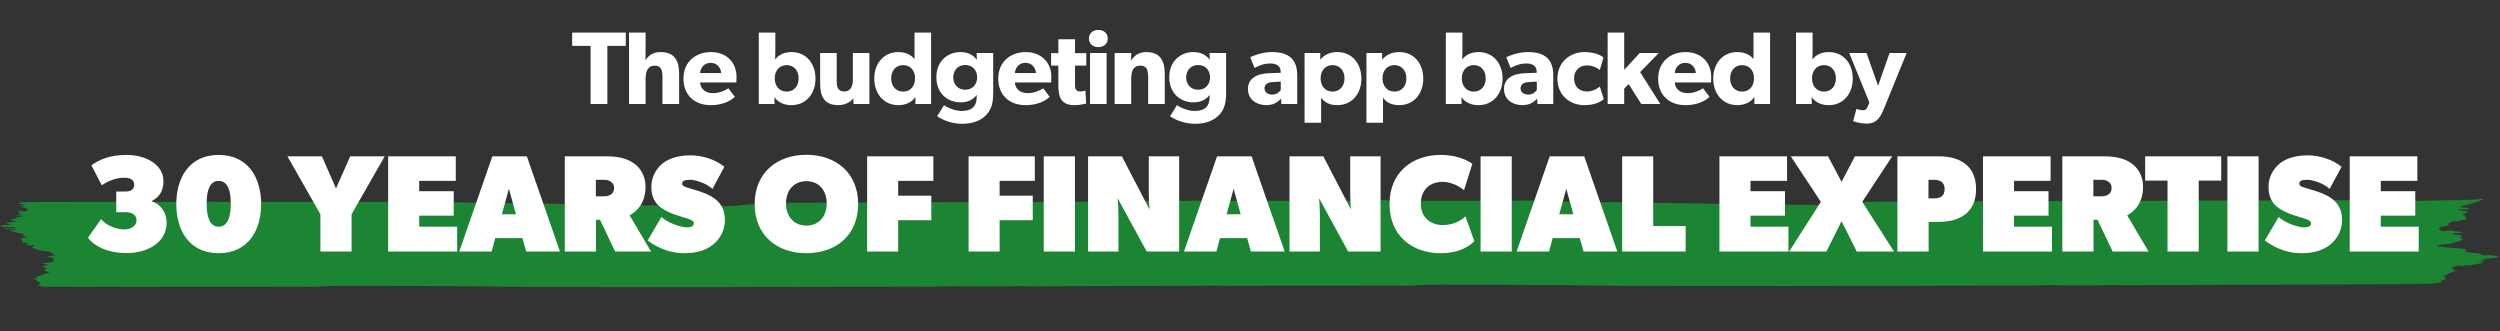 <svg width="1087" height="144" viewBox="0 0 1087 144" fill="none" xmlns="http://www.w3.org/2000/svg">
<rect x="0" y="0" width="1087" height="144" fill="#333333" stroke="none"/>
<path d="M0.368 98.437C0.367 98.502 1.189 98.634 1.703 98.654C2.854 98.701 4.027 98.695 5.179 98.725C5.672 98.739 6.474 98.807 6.514 98.867C6.615 98.987 6.428 99.139 6.098 99.23C5.871 99.284 5.11 99.293 4.657 99.263C3.218 99.168 2.497 99.242 1.958 99.597C2.514 99.59 2.987 99.582 3.46 99.575C3.562 99.625 3.665 99.675 3.603 99.652C3.603 99.658 3.603 99.658 3.603 99.652C4.714 99.677 5.66 99.667 6.441 99.74C6.791 99.772 6.788 99.982 7.032 100.179C6.416 100.12 6.252 100.096 6.108 100.093C5.532 100.094 4.874 100.071 4.461 100.118C4.255 100.141 4.335 100.335 4.561 100.42C4.847 100.537 5.422 100.623 5.873 100.722C6.345 100.826 6.817 100.937 7.268 101.046C7.802 101.179 8.231 101.348 8.889 101.445C10.572 101.7 10.859 101.833 10.052 102.211C9.679 102.381 9.657 102.504 10.54 102.643C11.895 102.854 11.934 103 10.882 103.255C10.469 103.355 9.913 103.431 9.521 103.531C9.294 103.586 9.107 103.674 9.148 103.744C9.41 104.167 9.857 104.588 9.975 105.008C10.014 105.17 9.333 105.33 8.878 105.525L11.553 105.524C11.508 105.834 13.088 106.152 11.028 106.341C12.36 106.734 12.256 106.845 14.975 106.64C14.87 106.799 14.889 106.928 14.702 107.032C13.832 107.505 13.744 107.949 15.611 108.373C16.678 108.617 17.538 108.895 18.564 109.149C18.789 109.206 19.282 109.247 19.653 109.253C21.545 109.287 22.12 109.409 21.847 109.796C21.722 109.965 22.009 110.045 22.728 110.117C23.057 110.15 23.384 110.279 23.363 110.353C23.277 110.641 22.594 110.94 24.546 111.141C24.113 111.182 23.969 111.206 23.784 111.213C23.413 111.228 23.043 111.227 22.693 111.253C22.219 111.282 21.684 111.305 21.313 111.368C20.324 111.528 20.486 111.67 21.678 111.793C22.027 111.831 22.5 111.893 22.561 111.959C23.069 112.45 24.256 112.943 22.974 113.435C22.891 113.466 22.932 113.51 22.931 113.553C22.928 113.831 22.534 114.06 21.195 114.176C20.124 114.27 19.094 114.386 17.776 114.519C18.638 114.689 19.397 114.858 20.238 115.007C21.183 115.168 21.202 115.297 20.171 115.435C19.759 115.492 19.141 115.535 18.996 115.618C18.727 115.785 18.745 115.978 18.619 116.185C18.865 116.211 19.338 116.251 19.585 116.277C19.891 116.47 20.156 116.619 20.442 116.791C19.577 116.856 19 116.98 19.593 117.221C19.655 117.249 19.572 117.301 19.489 117.332C18.909 117.627 19.297 117.848 20.653 118.044C21.454 118.154 21.904 118.35 21.223 118.531C20.562 118.713 20.127 118.903 19.713 119.111C19.196 119.359 17.589 119.513 17.667 119.874C15.67 120.005 16.035 120.36 16.114 120.678C16.153 120.85 15.884 120.942 15.143 121.009C13.969 121.112 13.947 121.197 15.015 121.345C15.796 121.45 16 121.544 15.854 121.735C15.749 121.878 16.138 122.04 16.382 122.264C15.124 122.51 17.241 122.633 17.629 122.849C17.442 122.985 17.441 123.119 17.357 123.252C17.231 123.437 17.229 123.647 16.815 123.806C16.422 123.959 16.297 124.054 16.975 124.189C17.241 124.242 17.426 124.32 17.548 124.392C17.936 124.613 18.635 124.674 19.766 124.678C24.745 124.684 29.724 124.713 34.682 124.73C36.883 124.736 39.105 124.732 41.306 124.723C44.002 124.711 46.677 124.667 49.351 124.671C52.026 124.675 54.72 124.732 57.395 124.747C59.267 124.759 61.119 124.727 62.991 124.727C68.752 124.716 74.513 124.693 80.273 124.692C91.609 124.687 102.945 124.698 114.281 124.698C115.31 124.7 116.318 124.659 117.327 124.655C122.12 124.648 126.893 124.651 131.687 124.655C132.654 124.656 133.641 124.711 134.607 124.722C135.286 124.734 136.006 124.747 136.644 124.704C140.35 124.501 143.974 124.243 147.986 124.265C153.396 124.295 158.787 124.277 164.198 124.286C167.099 124.289 169.999 124.307 172.9 124.321C175.019 124.331 177.138 124.347 179.257 124.357C184.585 124.381 189.934 124.405 195.262 124.434C199.294 124.456 203.326 124.468 207.338 124.506C215.525 124.59 223.711 124.734 231.878 124.775C242.35 124.824 252.822 124.799 263.294 124.805C267.429 124.808 271.564 124.805 275.7 124.814C284.402 124.832 293.104 124.877 301.786 124.863C311.538 124.852 321.25 124.781 331.002 124.758C336.516 124.742 342.05 124.786 347.584 124.776C354.003 124.765 360.423 124.722 366.842 124.7C370.298 124.691 373.775 124.714 377.231 124.7C381.819 124.684 386.408 124.63 391.017 124.62C395.831 124.607 400.665 124.644 405.48 124.637C407.434 124.634 409.369 124.566 411.324 124.525C412.312 124.505 413.279 124.457 414.267 124.464C416.159 124.476 418.051 124.546 419.944 124.553C425.252 124.565 430.56 124.573 435.868 124.558C437.863 124.556 439.819 124.483 441.794 124.442C442.062 124.436 442.35 124.425 442.617 124.43C445.785 124.507 448.911 124.562 452.101 124.521C458.356 124.443 464.652 124.435 470.927 124.406C475.556 124.385 480.185 124.386 484.815 124.37C492.674 124.347 500.554 124.324 508.413 124.296C511.746 124.285 515.059 124.273 518.392 124.256C521.519 124.241 524.626 124.215 527.754 124.2C529.749 124.219 531.744 124.254 533.74 124.268C535.612 124.279 537.464 124.247 539.336 124.243C545.097 124.231 550.858 124.209 556.618 124.208C567.954 124.202 579.29 124.213 590.626 124.214C591.655 124.216 592.663 124.174 593.672 124.17C598.465 124.163 603.238 124.167 608.032 124.17C608.999 124.171 609.986 124.226 610.953 124.237C611.631 124.249 612.351 124.262 612.99 124.219C616.695 124.016 620.32 123.758 624.331 123.78C629.742 123.811 635.132 123.792 640.543 123.801C643.444 123.804 646.344 123.823 649.245 123.836C651.364 123.846 653.483 123.862 655.602 123.872C660.93 123.896 666.279 123.92 671.607 123.949C675.639 123.971 679.671 123.983 683.683 124.021C691.87 124.106 700.056 124.249 708.224 124.29C718.695 124.34 729.167 124.314 739.639 124.321C743.774 124.323 747.909 124.321 752.045 124.329C760.747 124.347 769.449 124.393 778.131 124.378C787.883 124.367 797.595 124.296 807.347 124.274C812.861 124.258 818.395 124.301 823.929 124.291C830.348 124.28 836.768 124.237 843.187 124.215C846.643 124.206 850.12 124.23 853.576 124.215C858.165 124.199 862.753 124.145 867.341 124.135C872.156 124.122 876.99 124.159 881.804 124.152C883.759 124.149 885.693 124.081 887.648 124.04C888.636 124.02 889.604 123.972 890.591 123.979C892.484 123.991 894.376 124.061 896.268 124.068C901.576 124.08 906.884 124.088 912.192 124.073C914.188 124.065 916.143 123.998 918.119 123.957C918.386 123.951 918.675 123.94 918.942 123.945C922.109 124.022 925.236 124.077 928.425 124.036C934.681 123.958 940.976 123.95 947.252 123.921C951.881 123.9 956.51 123.901 961.139 123.885C968.998 123.862 976.878 123.839 984.738 123.811C988.071 123.8 991.383 123.788 994.717 123.771C999.428 123.747 1004.16 123.706 1008.87 123.687C1012.35 123.673 1015.83 123.691 1019.3 123.677C1022.2 123.668 1025.11 123.628 1028.01 123.615C1032.92 123.588 1037.86 123.573 1042.78 123.536C1045.21 123.519 1047.62 123.417 1050.04 123.432C1054.05 123.454 1057.92 123.474 1060.98 122.825C1061.76 122.656 1062.09 122.56 1061.58 122.347C1061.05 122.124 1060.84 121.868 1062 121.749C1063.23 121.626 1063.28 121.423 1063.26 121.197C1063.24 120.977 1063.29 120.736 1062.86 120.547C1062.32 120.312 1062.41 120.158 1063.01 119.954C1063.54 119.776 1063.75 119.56 1064.04 119.35C1064.27 119.188 1064.23 118.994 1064.63 118.851C1065.25 118.631 1066.36 118.495 1066.44 118.17C1066.49 118.02 1067.81 117.904 1068.61 117.757C1068.57 117.751 1068.43 117.684 1068.28 117.687C1066.72 117.67 1066.95 117.487 1067.07 117.258C1067.16 117.126 1066.77 116.963 1066.42 116.829C1066.2 116.739 1065.68 116.682 1065.62 116.67C1066.41 116.303 1067.05 115.976 1067.79 115.668C1068.02 115.57 1068.56 115.499 1068.95 115.42C1069.32 115.496 1069.67 115.582 1070.08 115.654C1070.39 115.708 1070.82 115.785 1071.1 115.774C1071.66 115.751 1072.13 115.674 1072.44 115.642C1071.99 115.489 1071.58 115.359 1071.23 115.218C1071.23 115.213 1071.98 115.092 1072.14 115.111C1072.61 115.168 1072.96 115.27 1073.5 115.387C1073.68 115.369 1074.07 115.343 1074.36 115.289C1076.11 114.966 1077.89 114.649 1079.56 114.308C1079.81 114.253 1079.73 114.08 1079.52 113.991C1079.25 113.874 1078.68 113.788 1078.02 113.638C1079.94 113.526 1080.78 113.311 1080.3 112.932C1079.72 112.911 1079.21 112.897 1078.71 112.883C1078.69 112.856 1078.65 112.828 1078.63 112.801C1079.5 112.671 1080.34 112.429 1081.25 112.429C1082.85 112.424 1083.86 112.238 1085 112.097C1085.72 112.008 1086.15 111.785 1086.46 111.603C1086.55 111.551 1085.77 111.424 1085.34 111.337C1084.88 111.243 1084.45 111.139 1083.92 111.076C1083.41 111.013 1082.75 110.959 1082.23 110.977C1080.36 111.035 1079.02 110.936 1078.7 110.55C1078.38 110.158 1077.25 110.09 1075.87 110.018C1075.46 109.994 1075.05 109.971 1074.63 109.942C1072.5 109.771 1071.45 109.238 1072.2 108.811C1072.45 108.676 1072.33 108.417 1071.88 108.328C1070.97 108.146 1069.78 107.991 1068.61 107.923C1065.55 107.735 1062.55 107.543 1060.13 107.055C1058.96 106.815 1059.02 106.8 1060.17 106.595C1062.46 106.195 1065.75 106.098 1067.26 105.448C1068.13 105.077 1069.82 104.796 1070.47 104.378C1070.69 104.238 1070.92 104.081 1070.86 103.935C1070.86 103.887 1069.9 103.848 1069.22 103.793C1069.8 103.68 1070.31 103.577 1071.05 103.429C1070.46 103.418 1070.27 103.415 1070.11 103.412C1069.74 103.395 1069.39 103.378 1069.04 103.361C1069.25 103.311 1069.47 103.256 1069.68 103.201C1069.82 103.161 1070.03 103.116 1070.07 103.068C1070.22 102.899 1070.36 102.73 1070.39 102.559C1070.39 102.473 1070.2 102.363 1069.92 102.304C1069.1 102.145 1068.23 101.99 1067.29 101.861C1066.65 101.775 1065.91 101.714 1066.43 101.53C1066.9 101.367 1067.46 101.215 1068.67 101.301C1069.13 101.33 1070.01 101.33 1070.07 101.288C1070.26 101.173 1070.34 101.019 1070.08 100.907C1069.85 100.807 1069.2 100.736 1068.68 100.668C1067.66 100.527 1066.22 100.539 1065.73 100.209C1065.5 100.06 1065.07 100.123 1064.57 100.243C1064.04 100.373 1063.01 100.456 1062.16 100.458C1061.73 100.455 1061.1 100.235 1060.85 100.092C1060.59 99.937 1060.65 99.761 1060.59 99.594C1060.37 98.952 1061.59 98.474 1064.02 98.126C1064.37 98.078 1064.77 97.945 1064.69 97.88C1064.15 97.511 1064.63 97.182 1065.05 96.846C1065.73 96.289 1066.19 96.206 1068.88 96.168C1069.81 96.157 1070 96.074 1069.65 95.897C1069.5 95.825 1069.53 95.734 1069.45 95.625C1071.23 95.785 1072.1 95.661 1072.14 95.302C1072.17 95.11 1072.33 94.909 1072.17 94.718C1071.81 94.267 1072.14 93.806 1071.08 93.364C1070.73 93.224 1070.76 92.929 1071.19 92.856C1072.59 92.608 1073.29 92.239 1072.66 91.783C1071.98 91.852 1071.32 91.92 1070.66 91.989C1070.62 91.978 1070.6 91.967 1070.56 91.955C1070.97 91.839 1071.41 91.724 1071.82 91.602C1070.88 91.5 1069.99 91.42 1069.21 91.304C1068.92 91.262 1068.93 91.138 1068.8 91.05C1069.22 91.031 1069.73 90.965 1070.02 90.997C1071.79 91.194 1072.82 90.997 1073.79 90.789C1073.48 90.714 1073.05 90.653 1073.05 90.599C1073.07 90.278 1072.13 90.278 1070.99 90.258C1070.6 90.251 1069.93 90.105 1069.93 90.03C1069.93 89.858 1070.12 89.668 1070.57 89.537C1071.6 89.244 1072.88 88.993 1074 88.718C1074.51 88.593 1074.84 88.438 1075.3 88.301C1076.06 88.073 1076.85 87.845 1077.63 87.618C1078.02 87.507 1078.46 87.402 1078.99 87.266C1078.32 87.238 1077.88 87.225 1077.47 87.207C1077.66 87.098 1077.99 87.061 1078.32 87.018C1078.59 86.986 1079 86.971 1079.08 86.924C1079.43 86.748 1079.7 86.565 1079.99 86.388C1079.97 86.388 1079.75 86.395 1079.56 86.418C1076.39 86.759 1072.93 86.924 1069.35 86.995C1065.99 87.065 1062.64 87.103 1059.29 87.178C1052.84 87.317 1046.4 87.473 1039.98 87.623C1038.85 87.646 1038.05 87.594 1037.87 87.307C1037.81 87.204 1037.42 87.074 1036.99 87.018C1034.99 86.758 1032.98 86.766 1030.98 86.972C1030.61 87.008 1030.11 87.075 1029.85 87.049C1028.06 86.878 1026.43 87.053 1024.74 87.066C1021.66 87.082 1018.57 87.055 1015.49 87.06C1012.4 87.064 1009.33 87.097 1006.25 87.112C1001.45 87.13 996.661 87.143 991.867 87.155C984.686 87.179 977.506 87.209 970.305 87.222C965.285 87.231 960.245 87.207 955.224 87.226C942.756 87.265 930.288 87.32 917.82 87.37C912.676 87.392 907.533 87.415 902.368 87.431C893.81 87.453 885.271 87.475 876.713 87.491C872.207 87.498 867.681 87.467 863.175 87.495C857.455 87.524 851.755 87.622 846.035 87.64C834.658 87.677 823.281 87.681 811.924 87.707C811.409 87.709 810.812 87.757 810.462 87.826C809.265 88.079 807.783 88.176 806.156 88.25C803.768 88.363 801.155 88.425 799.156 88.679C794.499 89.273 789.337 89.124 784.276 89.105C780.202 89.087 776.13 88.962 772.058 88.902C769.631 88.859 767.203 88.827 764.776 88.822C762.41 88.813 760.064 88.842 757.698 88.854C757.369 88.853 756.978 88.873 756.731 88.837C754.821 88.567 752.907 88.679 750.992 88.752C750.663 88.763 750.293 88.756 749.964 88.74C749.059 88.697 748.073 88.573 747.311 88.613C744.82 88.735 742.395 88.527 739.927 88.505C734.948 88.471 729.971 88.341 724.973 88.264C720.55 88.198 716.128 88.147 711.705 88.08C706.913 88.012 702.14 87.934 697.348 87.866C694.818 87.832 692.287 87.831 689.736 87.792C685.787 87.733 681.838 87.669 677.909 87.579C675.03 87.512 672.151 87.403 669.272 87.304C668.347 87.272 667.422 87.197 666.516 87.202C663.039 87.216 659.603 87.274 656.126 87.278C647.197 87.293 638.288 87.292 629.359 87.291C620.554 87.287 611.749 87.283 602.943 87.279C603.192 87.138 603.42 86.992 603.648 86.851C603.628 86.851 603.401 86.858 603.216 86.881C601.588 87.057 599.879 87.182 598.129 87.275C594.837 87.271 591.566 87.272 588.274 87.268C585.044 87.271 581.814 87.311 578.563 87.313C576.074 87.312 573.585 87.247 571.116 87.268C568.647 87.289 566.099 87.073 563.73 87.321C563.585 87.335 563.359 87.331 563.174 87.327C561.734 87.323 560.294 87.325 558.854 87.321C557.949 87.273 557.044 87.273 556.158 87.317C555.315 87.318 554.472 87.314 553.628 87.316C548.711 87.315 543.773 87.309 538.856 87.309C532.478 87.309 526.101 87.31 519.743 87.312C510.897 87.312 502.05 87.313 493.224 87.324C491.434 87.325 489.685 87.38 487.894 87.397C486.742 87.409 485.959 87.519 485.34 87.685C483.2 87.685 481.061 87.679 478.921 87.69C466.453 87.729 453.984 87.784 441.516 87.834C436.373 87.856 431.229 87.879 426.065 87.895C417.506 87.917 408.968 87.939 400.409 87.955C395.903 87.962 391.377 87.931 386.871 87.959C381.152 87.988 375.451 88.086 369.732 88.104C358.354 88.141 346.977 88.145 335.62 88.171C335.106 88.173 334.508 88.222 334.158 88.29C332.961 88.543 331.479 88.64 329.853 88.714C327.465 88.827 324.851 88.889 322.852 89.143C318.195 89.737 313.033 89.588 307.972 89.569C303.899 89.551 299.827 89.426 295.754 89.366C293.327 89.323 290.9 89.291 288.472 89.286C286.106 89.277 283.76 89.306 281.394 89.318C281.065 89.317 280.674 89.337 280.428 89.301C278.518 89.031 276.603 89.143 274.689 89.216C274.359 89.227 273.989 89.22 273.639 89.203C272.735 89.161 271.749 89.036 270.987 89.076C268.496 89.199 266.071 88.99 263.603 88.969C258.624 88.935 253.647 88.805 248.649 88.728C244.226 88.661 239.803 88.61 235.381 88.544C230.588 88.476 225.816 88.397 221.023 88.33C218.493 88.296 215.963 88.294 213.412 88.255C209.463 88.197 205.513 88.133 201.585 88.043C198.706 87.976 195.827 87.867 192.948 87.768C192.022 87.736 191.097 87.66 190.192 87.666C186.715 87.68 183.278 87.738 179.801 87.741C170.872 87.756 161.964 87.756 153.035 87.755C139.354 87.751 125.652 87.736 111.971 87.738C108.741 87.74 105.51 87.78 102.259 87.782C99.77 87.781 97.281 87.716 94.812 87.737C92.343 87.758 89.795 87.542 87.426 87.79C87.281 87.804 87.055 87.8 86.87 87.797C83.681 87.794 80.493 87.787 77.304 87.784C72.387 87.784 67.449 87.778 62.532 87.778C56.154 87.778 49.776 87.779 43.419 87.781C34.572 87.781 25.746 87.782 16.899 87.793C15.11 87.794 13.36 87.849 11.57 87.866C10.15 87.879 9.305 88.035 8.602 88.27C8.003 88.468 8.145 88.632 9.131 88.74C9.625 88.792 10.304 88.761 10.962 88.772C10.711 89.058 9.455 89.164 7.869 89.335C8.876 89.449 9.554 89.509 10.149 89.595C10.56 89.655 10.826 89.751 11.175 89.827C10.722 89.851 10.29 89.881 9.837 89.9C9.672 89.908 9.508 89.894 9.343 89.891C9.24 89.911 9.116 89.936 9.013 89.955C9.546 90.115 10.017 90.289 10.653 90.435C11.494 90.621 12.541 90.768 12.126 91.072C11.856 91.265 11.751 91.467 11.481 91.661C11.377 91.745 11.149 91.875 10.882 91.881C10.347 91.898 9.73 91.861 9.196 91.809C8.764 91.774 8.395 91.693 8.004 91.638C7.901 91.652 7.798 91.666 7.695 91.686C8.309 91.927 7.544 92.236 9.044 92.439C9.66 92.525 9.453 92.628 8.732 92.653C7.621 92.693 7.64 92.811 8.193 92.987C8.726 93.152 9.218 93.316 9.955 93.565C8.824 93.545 7.981 93.53 7.014 93.513C7.256 93.85 9.272 93.864 9.845 94.179C8.732 94.326 7.639 94.473 6.506 94.62C6.793 94.694 7.08 94.775 7.593 94.912C6.747 95.047 5.923 95.172 5.181 95.31C4.933 95.359 4.726 95.457 4.787 95.523C4.909 95.664 5.216 95.798 5.522 95.986C5.481 95.985 5.748 96.001 6.015 96.021C6.817 96.084 7.123 96.282 6.504 96.389C5.782 96.521 5.02 96.647 4.154 96.74C2.197 96.947 2.156 96.946 3.653 97.321C3.899 97.384 4.207 97.432 4.433 97.501C4.638 97.563 4.74 97.64 4.883 97.707C4.512 97.732 4.142 97.763 3.75 97.778C2.948 97.807 2.104 97.808 1.322 97.853C-0.037 97.932 0.412 98.202 0.368 98.4L0.368 98.437Z" fill="#1B8533"/>
<path d="M72.446 96.767C72.446 105.767 63.746 110.027 55.046 110.027C46.346 110.027 40.586 106.667 38.246 103.367L43.946 95.267C46.646 98.567 51.446 99.767 54.146 99.767C56.846 99.767 59.366 98.267 59.366 95.867C59.366 93.467 57.446 92.267 54.746 92.267H50.546V83.267H54.746C56.846 83.267 58.346 82.367 58.346 80.267C58.346 78.167 56.546 77.267 54.146 77.267C51.746 77.267 48.146 77.867 44.246 80.567L39.746 71.867C42.746 69.767 46.946 67.367 55.166 67.367C63.446 67.367 71.066 71.567 71.066 78.767C71.066 83.567 68.846 85.967 65.846 87.467C69.746 88.667 72.446 92.267 72.446 96.767ZM113.548 88.727C113.548 99.827 108.148 110.087 95.068 110.087C82.048 110.087 76.648 99.827 76.648 88.727C76.648 77.627 82.048 67.367 95.068 67.367C108.148 67.367 113.548 77.627 113.548 88.727ZM100.348 88.547C100.348 83.147 99.148 78.647 95.068 78.647C91.048 78.647 89.848 83.147 89.848 88.547C89.848 93.947 91.048 98.567 95.068 98.567C99.148 98.567 100.348 93.947 100.348 88.547ZM167.269 67.967L152.869 93.167V109.367H139.309V93.167L124.969 67.967H139.969L146.089 81.947L152.269 67.967H167.269ZM198.772 109.367H168.771V67.967H198.172V78.647H182.271V83.147H197.272V93.767H182.271V98.567H198.772V109.367ZM243.476 109.367H228.776L227.156 103.547H215.336L213.776 109.367H199.676L214.076 67.967H229.076L243.476 109.367ZM224.336 93.167L221.276 82.067L218.216 93.167H224.336ZM283.074 109.367H267.474L260.874 95.567H259.134V109.367H245.574V67.967H263.574C268.674 67.967 272.574 68.867 275.574 70.967C278.574 73.067 280.674 76.667 280.674 81.167C280.674 89.567 275.574 92.567 273.774 93.647L283.074 109.367ZM266.994 81.767C266.994 79.967 266.094 79.367 265.494 78.947C264.894 78.467 263.994 78.167 262.494 78.167H259.074V85.367H262.494C264.834 85.367 266.994 84.467 266.994 81.767ZM315.19 95.747C315.19 100.067 313.09 103.967 309.79 106.547C306.49 109.067 302.35 110.087 297.55 110.087C292.75 110.087 287.23 108.767 281.59 104.567L287.59 94.367C291.43 97.607 296.83 98.867 298.63 98.867C300.43 98.867 301.69 98.327 301.69 97.127C301.69 95.927 300.19 95.447 298.69 94.967C297.19 94.547 293.89 93.467 292.69 93.047C286.93 90.767 283.21 88.067 283.21 81.167C283.21 76.667 285.55 73.187 288.01 71.147C290.53 69.047 294.67 67.547 300.19 67.547C305.71 67.547 311.35 69.527 314.95 72.527L309.79 82.127C306.67 79.367 302.11 78.167 299.95 78.167C297.79 78.167 296.59 78.587 296.59 79.847C296.59 81.047 298.51 81.467 299.47 81.767C300.43 82.067 302.95 82.787 304.39 83.267C310.63 85.367 315.19 88.487 315.19 95.747ZM373.128 88.727C373.128 102.227 363.528 110.087 350.628 110.087C337.728 110.087 328.128 102.227 328.128 88.727C328.128 75.227 337.728 67.307 350.628 67.307C363.528 67.307 373.128 75.227 373.128 88.727ZM359.448 88.427C359.448 82.727 356.028 78.767 350.628 78.767C345.228 78.767 341.748 82.727 341.748 88.427C341.748 94.127 345.228 98.087 350.628 98.087C356.028 98.087 359.448 94.127 359.448 88.427ZM405.83 78.647H390.53V85.067H404.93V95.747H390.53V109.367H377.03V67.967H405.83V78.647ZM449.937 78.647H434.637V85.067H449.037V95.747H434.637V109.367H421.137V67.967H449.937V78.647ZM467.385 109.367H453.825V67.967H467.385V109.367ZM512.696 109.367H498.596L485.996 86.267C485.996 86.267 486.296 90.767 486.296 93.767V109.367H473.096V67.967H487.796L499.796 91.067C499.796 91.067 499.496 86.567 499.496 83.567V67.967H512.696V109.367ZM558.582 109.367H543.882L542.262 103.547H530.442L528.882 109.367H514.782L529.182 67.967H544.182L558.582 109.367ZM539.442 93.167L536.382 82.067L533.322 93.167H539.442ZM600.279 109.367H586.179L573.579 86.267C573.579 86.267 573.879 90.767 573.879 93.767V109.367H560.679V67.967H575.379L587.379 91.067C587.379 91.067 587.079 86.567 587.079 83.567V67.967H600.279V109.367ZM641.065 104.867C639.565 106.367 635.365 110.087 626.365 110.087C614.065 110.087 604.165 102.527 604.165 88.727C604.165 74.927 614.065 67.367 626.365 67.367C635.665 67.367 640.165 71.267 640.165 71.267L636.565 82.667C636.565 82.667 632.365 79.067 627.265 79.067C622.165 79.067 617.785 82.067 617.785 88.547C617.785 94.967 622.465 97.847 627.265 97.847C632.065 97.847 635.365 95.867 637.165 94.067L641.065 104.867ZM657.311 109.367H643.751V67.967H657.311V109.367ZM703.221 109.367H688.521L686.901 103.547H675.081L673.521 109.367H659.421L673.821 67.967H688.821L703.221 109.367ZM684.081 93.167L681.021 82.067L677.961 93.167H684.081ZM732.919 109.367H705.319V67.967H718.819V98.267H732.919V109.367ZM777.61 109.367H747.61V67.967H777.01V78.647H761.11V83.147H776.11V93.767H761.11V98.567H777.61V109.367ZM823.514 109.367H807.314L800.714 96.167L794.114 109.367H777.914L791.714 87.767L778.634 67.967H794.834L800.714 79.067L806.534 67.967H822.734L809.714 87.767L823.514 109.367ZM859.198 82.247C859.198 92.267 852.298 96.467 842.998 96.467H838.558V109.367H824.998V67.967H842.998C852.358 67.967 859.198 72.167 859.198 82.247ZM845.518 82.247C845.518 79.127 843.478 78.167 840.718 78.167H838.498V86.267H840.718C843.538 86.267 845.518 85.427 845.518 82.247ZM892.198 109.367H862.198V67.967H891.598V78.647H875.698V83.147H890.698V93.767H875.698V98.567H892.198V109.367ZM934.203 109.367H918.603L912.003 95.567H910.263V109.367H896.703V67.967H914.703C919.803 67.967 923.703 68.867 926.703 70.967C929.703 73.067 931.803 76.667 931.803 81.167C931.803 89.567 926.703 92.567 924.903 93.647L934.203 109.367ZM918.123 81.767C918.123 79.967 917.223 79.367 916.623 78.947C916.023 78.467 915.123 78.167 913.623 78.167H910.203V85.367H913.623C915.963 85.367 918.123 84.467 918.123 81.767ZM965.779 78.527H955.999V109.367H942.439V78.527H932.719V67.967H965.779V78.527ZM982.026 109.367H968.466V67.967H982.026V109.367ZM1018.34 95.747C1018.34 100.067 1016.24 103.967 1012.94 106.547C1009.64 109.067 1005.5 110.087 1000.7 110.087C995.896 110.087 990.376 108.767 984.736 104.567L990.736 94.367C994.576 97.607 999.976 98.867 1001.78 98.867C1003.58 98.867 1004.84 98.327 1004.84 97.127C1004.84 95.927 1003.34 95.447 1001.84 94.967C1000.34 94.547 997.036 93.467 995.836 93.047C990.076 90.767 986.356 88.067 986.356 81.167C986.356 76.667 988.696 73.187 991.156 71.147C993.676 69.047 997.816 67.547 1003.34 67.547C1008.86 67.547 1014.5 69.527 1018.1 72.527L1012.94 82.127C1009.82 79.367 1005.26 78.167 1003.1 78.167C1000.94 78.167 999.736 78.587 999.736 79.847C999.736 81.047 1001.66 81.467 1002.62 81.767C1003.58 82.067 1006.1 82.787 1007.54 83.267C1013.78 85.367 1018.34 88.487 1018.34 95.747ZM1051.66 109.367H1021.66V67.967H1051.06V78.647H1035.16V83.147H1050.16V93.767H1035.16V98.567H1051.66V109.367Z" fill="white"/>
<path d="M272.09 19.939H264.08V45.229H256.79V19.939H248.78V14.179H272.09V19.939ZM295.281 45.229H288.036V33.574C288.036 30.874 287.676 28.534 284.661 28.534C281.646 28.534 280.701 31.054 280.701 34.339V45.229H273.501V14.179H280.701V21.559C280.701 23.809 280.656 26.239 280.656 26.239C281.781 24.259 283.896 22.639 287.181 22.639C293.616 22.639 295.281 26.734 295.281 32.134V45.229ZM320.25 33.484C320.25 34.564 320.16 35.869 320.16 35.869H304.365C304.68 39.064 307.11 40.504 310.035 40.504C312.915 40.504 315.435 39.244 316.695 38.389L319.53 42.124C318.81 42.664 315.885 45.724 309 45.724C302.16 45.724 297.165 41.494 297.165 34.159C297.165 26.824 302.565 22.639 309.135 22.639C315.705 22.639 320.25 27.004 320.25 33.484ZM313.545 31.774C313.5 29.749 312.015 27.319 309 27.319C306.03 27.319 304.5 29.659 304.41 31.774H313.545ZM354.58 34.159C354.58 40.684 350.53 45.724 344.095 45.724C341.08 45.724 338.425 44.644 336.76 42.304H336.715L336.76 45.229H329.92V14.179H337.12V21.649C337.12 23.674 337.03 25.744 337.03 25.744H337.165C338.11 24.394 340.36 22.639 344.14 22.639C350.53 22.639 354.58 27.634 354.58 34.159ZM347.245 34.069C347.245 30.649 345.175 28.309 342.07 28.309C338.965 28.309 336.85 30.649 336.85 34.069C336.85 37.489 338.965 39.829 342.07 39.829C345.175 39.829 347.245 37.489 347.245 34.069ZM378.02 45.229H371.09L371.045 42.709C370.1 44.059 367.76 45.724 364.565 45.724C358.445 45.724 356.6 41.989 356.6 36.454V23.044H363.8V35.464C363.8 38.029 364.52 39.784 367.085 39.784C369.65 39.784 370.82 37.759 370.82 34.834V23.044H378.02V45.229ZM404.844 45.229H398.004L398.049 42.304L397.914 42.349C396.249 44.599 393.594 45.724 390.624 45.724C384.189 45.724 380.139 40.684 380.139 34.159C380.139 27.634 384.189 22.639 390.624 22.639C394.674 22.639 396.924 24.664 397.644 25.744V14.179H404.844V45.229ZM397.869 34.069C397.869 30.649 395.799 28.309 392.694 28.309C389.589 28.309 387.474 30.649 387.474 34.069C387.474 37.489 389.589 39.829 392.694 39.829C395.799 39.829 397.869 37.489 397.869 34.069ZM431.839 40.729C431.839 45.499 430.624 48.289 428.464 50.314C426.304 52.339 423.334 53.824 418.249 53.824C413.119 53.824 409.024 51.664 407.494 50.539L410.464 45.724C411.769 46.714 415.144 48.244 418.114 48.244C422.389 48.244 424.684 46.444 424.684 42.079V41.359H424.594C423.244 43.114 421.084 44.509 417.619 44.509C412.174 44.509 407.134 40.729 407.134 33.574C407.134 26.419 412.174 22.639 417.619 22.639C421.354 22.639 423.469 24.349 424.639 25.879H424.729L424.639 23.044H431.839V40.729ZM424.864 33.619C424.864 30.604 422.884 28.264 419.689 28.264C416.494 28.264 414.469 30.604 414.469 33.619C414.469 36.679 416.494 39.019 419.689 39.019C422.884 39.019 424.864 36.679 424.864 33.619ZM457.126 33.484C457.126 34.564 457.036 35.869 457.036 35.869H441.241C441.556 39.064 443.986 40.504 446.911 40.504C449.791 40.504 452.311 39.244 453.571 38.389L456.406 42.124C455.686 42.664 452.761 45.724 445.876 45.724C439.036 45.724 434.041 41.494 434.041 34.159C434.041 26.824 439.441 22.639 446.011 22.639C452.581 22.639 457.126 27.004 457.126 33.484ZM450.421 31.774C450.376 29.749 448.891 27.319 445.876 27.319C442.906 27.319 441.376 29.659 441.286 31.774H450.421ZM472.319 28.534H467.414V36.499C467.414 38.434 467.549 39.784 469.754 39.784C470.879 39.784 471.914 39.379 471.914 39.379L472.274 45.004C471.734 45.139 469.754 45.724 467.144 45.724C461.384 45.724 460.169 42.214 460.169 37.129V28.534H457.019V23.089H460.169V17.059H467.414V23.089H472.319V28.534ZM481.652 16.744C481.652 18.994 479.987 20.479 477.557 20.479C475.127 20.479 473.462 18.994 473.462 16.744C473.462 14.539 475.127 13.009 477.557 13.009C479.987 13.009 481.652 14.539 481.652 16.744ZM481.157 45.229H473.957V23.044H481.157V45.229ZM506.426 45.229H499.226V33.664C499.226 30.739 498.776 28.534 495.806 28.534C492.701 28.534 491.846 31.054 491.846 34.249V45.229H484.646V23.044H491.846L491.801 26.239H491.891C493.106 24.259 495.131 22.639 498.326 22.639C504.761 22.639 506.426 26.779 506.426 32.134V45.229ZM533.107 40.729C533.107 45.499 531.892 48.289 529.732 50.314C527.572 52.339 524.602 53.824 519.517 53.824C514.387 53.824 510.292 51.664 508.762 50.539L511.732 45.724C513.037 46.714 516.412 48.244 519.382 48.244C523.657 48.244 525.952 46.444 525.952 42.079V41.359H525.862C524.512 43.114 522.352 44.509 518.887 44.509C513.442 44.509 508.402 40.729 508.402 33.574C508.402 26.419 513.442 22.639 518.887 22.639C522.622 22.639 524.737 24.349 525.907 25.879H525.997L525.907 23.044H533.107V40.729ZM526.132 33.619C526.132 30.604 524.152 28.264 520.957 28.264C517.762 28.264 515.737 30.604 515.737 33.619C515.737 36.679 517.762 39.019 520.957 39.019C524.152 39.019 526.132 36.679 526.132 33.619ZM564.03 45.229H557.145L557.01 42.889C556.065 43.834 554.265 45.724 550.665 45.724C546.75 45.724 542.61 43.609 542.61 38.659C542.61 33.709 547.155 32.044 551.25 31.864L556.83 31.639V31.144C556.83 28.804 555.165 27.589 552.285 27.589C549.45 27.589 546.615 28.849 545.49 29.569L543.6 24.889C545.49 23.944 548.955 22.639 553.095 22.639C560.025 22.639 564.03 25.519 564.03 32.719V45.229ZM556.875 35.464L553.32 35.689C551.115 35.779 549.81 36.724 549.81 38.389C549.81 40.099 551.205 41.134 553.185 41.134C555.12 41.134 556.425 39.874 556.875 39.109V35.464ZM591.931 34.159C591.931 40.684 587.881 45.724 581.446 45.724C578.161 45.724 575.821 44.509 574.426 42.439V53.374H567.226V23.044H574.066L574.021 25.879H574.111C575.731 23.944 578.116 22.639 581.491 22.639C587.881 22.639 591.931 27.634 591.931 34.159ZM584.596 34.069C584.596 30.649 582.481 28.309 579.376 28.309C576.316 28.309 574.201 30.649 574.201 34.069C574.201 37.489 576.316 39.829 579.376 39.829C582.481 39.829 584.596 37.489 584.596 34.069ZM618.838 34.159C618.838 40.684 614.788 45.724 608.353 45.724C605.068 45.724 602.728 44.509 601.333 42.439V53.374H594.133V23.044H600.973L600.928 25.879H601.018C602.638 23.944 605.023 22.639 608.398 22.639C614.788 22.639 618.838 27.634 618.838 34.159ZM611.503 34.069C611.503 30.649 609.388 28.309 606.283 28.309C603.223 28.309 601.108 30.649 601.108 34.069C601.108 37.489 603.223 39.829 606.283 39.829C609.388 39.829 611.503 37.489 611.503 34.069ZM653.317 34.159C653.317 40.684 649.267 45.724 642.832 45.724C639.817 45.724 637.162 44.644 635.497 42.304H635.452L635.497 45.229H628.657V14.179H635.857V21.649C635.857 23.674 635.767 25.744 635.767 25.744H635.902C636.847 24.394 639.097 22.639 642.877 22.639C649.267 22.639 653.317 27.634 653.317 34.159ZM645.982 34.069C645.982 30.649 643.912 28.309 640.807 28.309C637.702 28.309 635.587 30.649 635.587 34.069C635.587 37.489 637.702 39.829 640.807 39.829C643.912 39.829 645.982 37.489 645.982 34.069ZM675.362 45.229H668.477L668.342 42.889C667.397 43.834 665.597 45.724 661.997 45.724C658.082 45.724 653.942 43.609 653.942 38.659C653.942 33.709 658.487 32.044 662.582 31.864L668.162 31.639V31.144C668.162 28.804 666.497 27.589 663.617 27.589C660.782 27.589 657.947 28.849 656.822 29.569L654.932 24.889C656.822 23.944 660.287 22.639 664.427 22.639C671.357 22.639 675.362 25.519 675.362 32.719V45.229ZM668.207 35.464L664.652 35.689C662.447 35.779 661.142 36.724 661.142 38.389C661.142 40.099 662.537 41.134 664.517 41.134C666.452 41.134 667.757 39.874 668.207 39.109V35.464ZM697.322 43.069C697.097 43.249 694.757 45.724 688.862 45.724C682.787 45.724 677.162 41.584 677.162 34.204C677.162 26.779 682.877 22.639 688.952 22.639C694.622 22.639 697.187 24.979 697.187 24.979L695.612 30.424C694.982 29.929 693.002 28.444 689.897 28.444C686.837 28.444 684.407 30.559 684.407 34.069C684.407 37.579 686.612 39.784 689.987 39.784C693.362 39.784 695.612 37.624 695.612 37.624L697.322 43.069ZM721.911 45.229H713.631L708.186 36.589L706.206 38.524V45.229H699.006V14.179H706.206V30.379L712.956 23.044H721.236L713.136 31.369L721.911 45.229ZM744.041 33.484C744.041 34.564 743.951 35.869 743.951 35.869H728.156C728.471 39.064 730.901 40.504 733.826 40.504C736.706 40.504 739.226 39.244 740.486 38.389L743.321 42.124C742.601 42.664 739.676 45.724 732.791 45.724C725.951 45.724 720.956 41.494 720.956 34.159C720.956 26.824 726.356 22.639 732.926 22.639C739.496 22.639 744.041 27.004 744.041 33.484ZM737.336 31.774C737.291 29.749 735.806 27.319 732.791 27.319C729.821 27.319 728.291 29.659 728.201 31.774H737.336ZM769.624 45.229H762.784L762.829 42.304L762.694 42.349C761.029 44.599 758.374 45.724 755.404 45.724C748.969 45.724 744.919 40.684 744.919 34.159C744.919 27.634 748.969 22.639 755.404 22.639C759.454 22.639 761.704 24.664 762.424 25.744V14.179H769.624V45.229ZM762.649 34.069C762.649 30.649 760.579 28.309 757.474 28.309C754.369 28.309 752.254 30.649 752.254 34.069C752.254 37.489 754.369 39.829 757.474 39.829C760.579 39.829 762.649 37.489 762.649 34.069ZM805.586 34.159C805.586 40.684 801.536 45.724 795.101 45.724C792.086 45.724 789.431 44.644 787.766 42.304H787.721L787.766 45.229H780.926V14.179H788.126V21.649C788.126 23.674 788.036 25.744 788.036 25.744H788.171C789.116 24.394 791.366 22.639 795.146 22.639C801.536 22.639 805.586 27.634 805.586 34.159ZM798.251 34.069C798.251 30.649 796.181 28.309 793.076 28.309C789.971 28.309 787.856 30.649 787.856 34.069C787.856 37.489 789.971 39.829 793.076 39.829C796.181 39.829 798.251 37.489 798.251 34.069ZM829.008 23.044L819.108 47.344C817.488 51.304 815.688 53.734 811.908 53.734C808.128 53.734 805.743 52.654 805.743 52.654L807.183 47.344C807.183 47.344 808.758 47.929 809.838 47.929C810.648 47.929 811.413 47.929 811.998 46.489L812.808 44.554L804.033 23.044H811.548L816.588 37.309L821.583 23.044H829.008Z" fill="white"/>
</svg>
